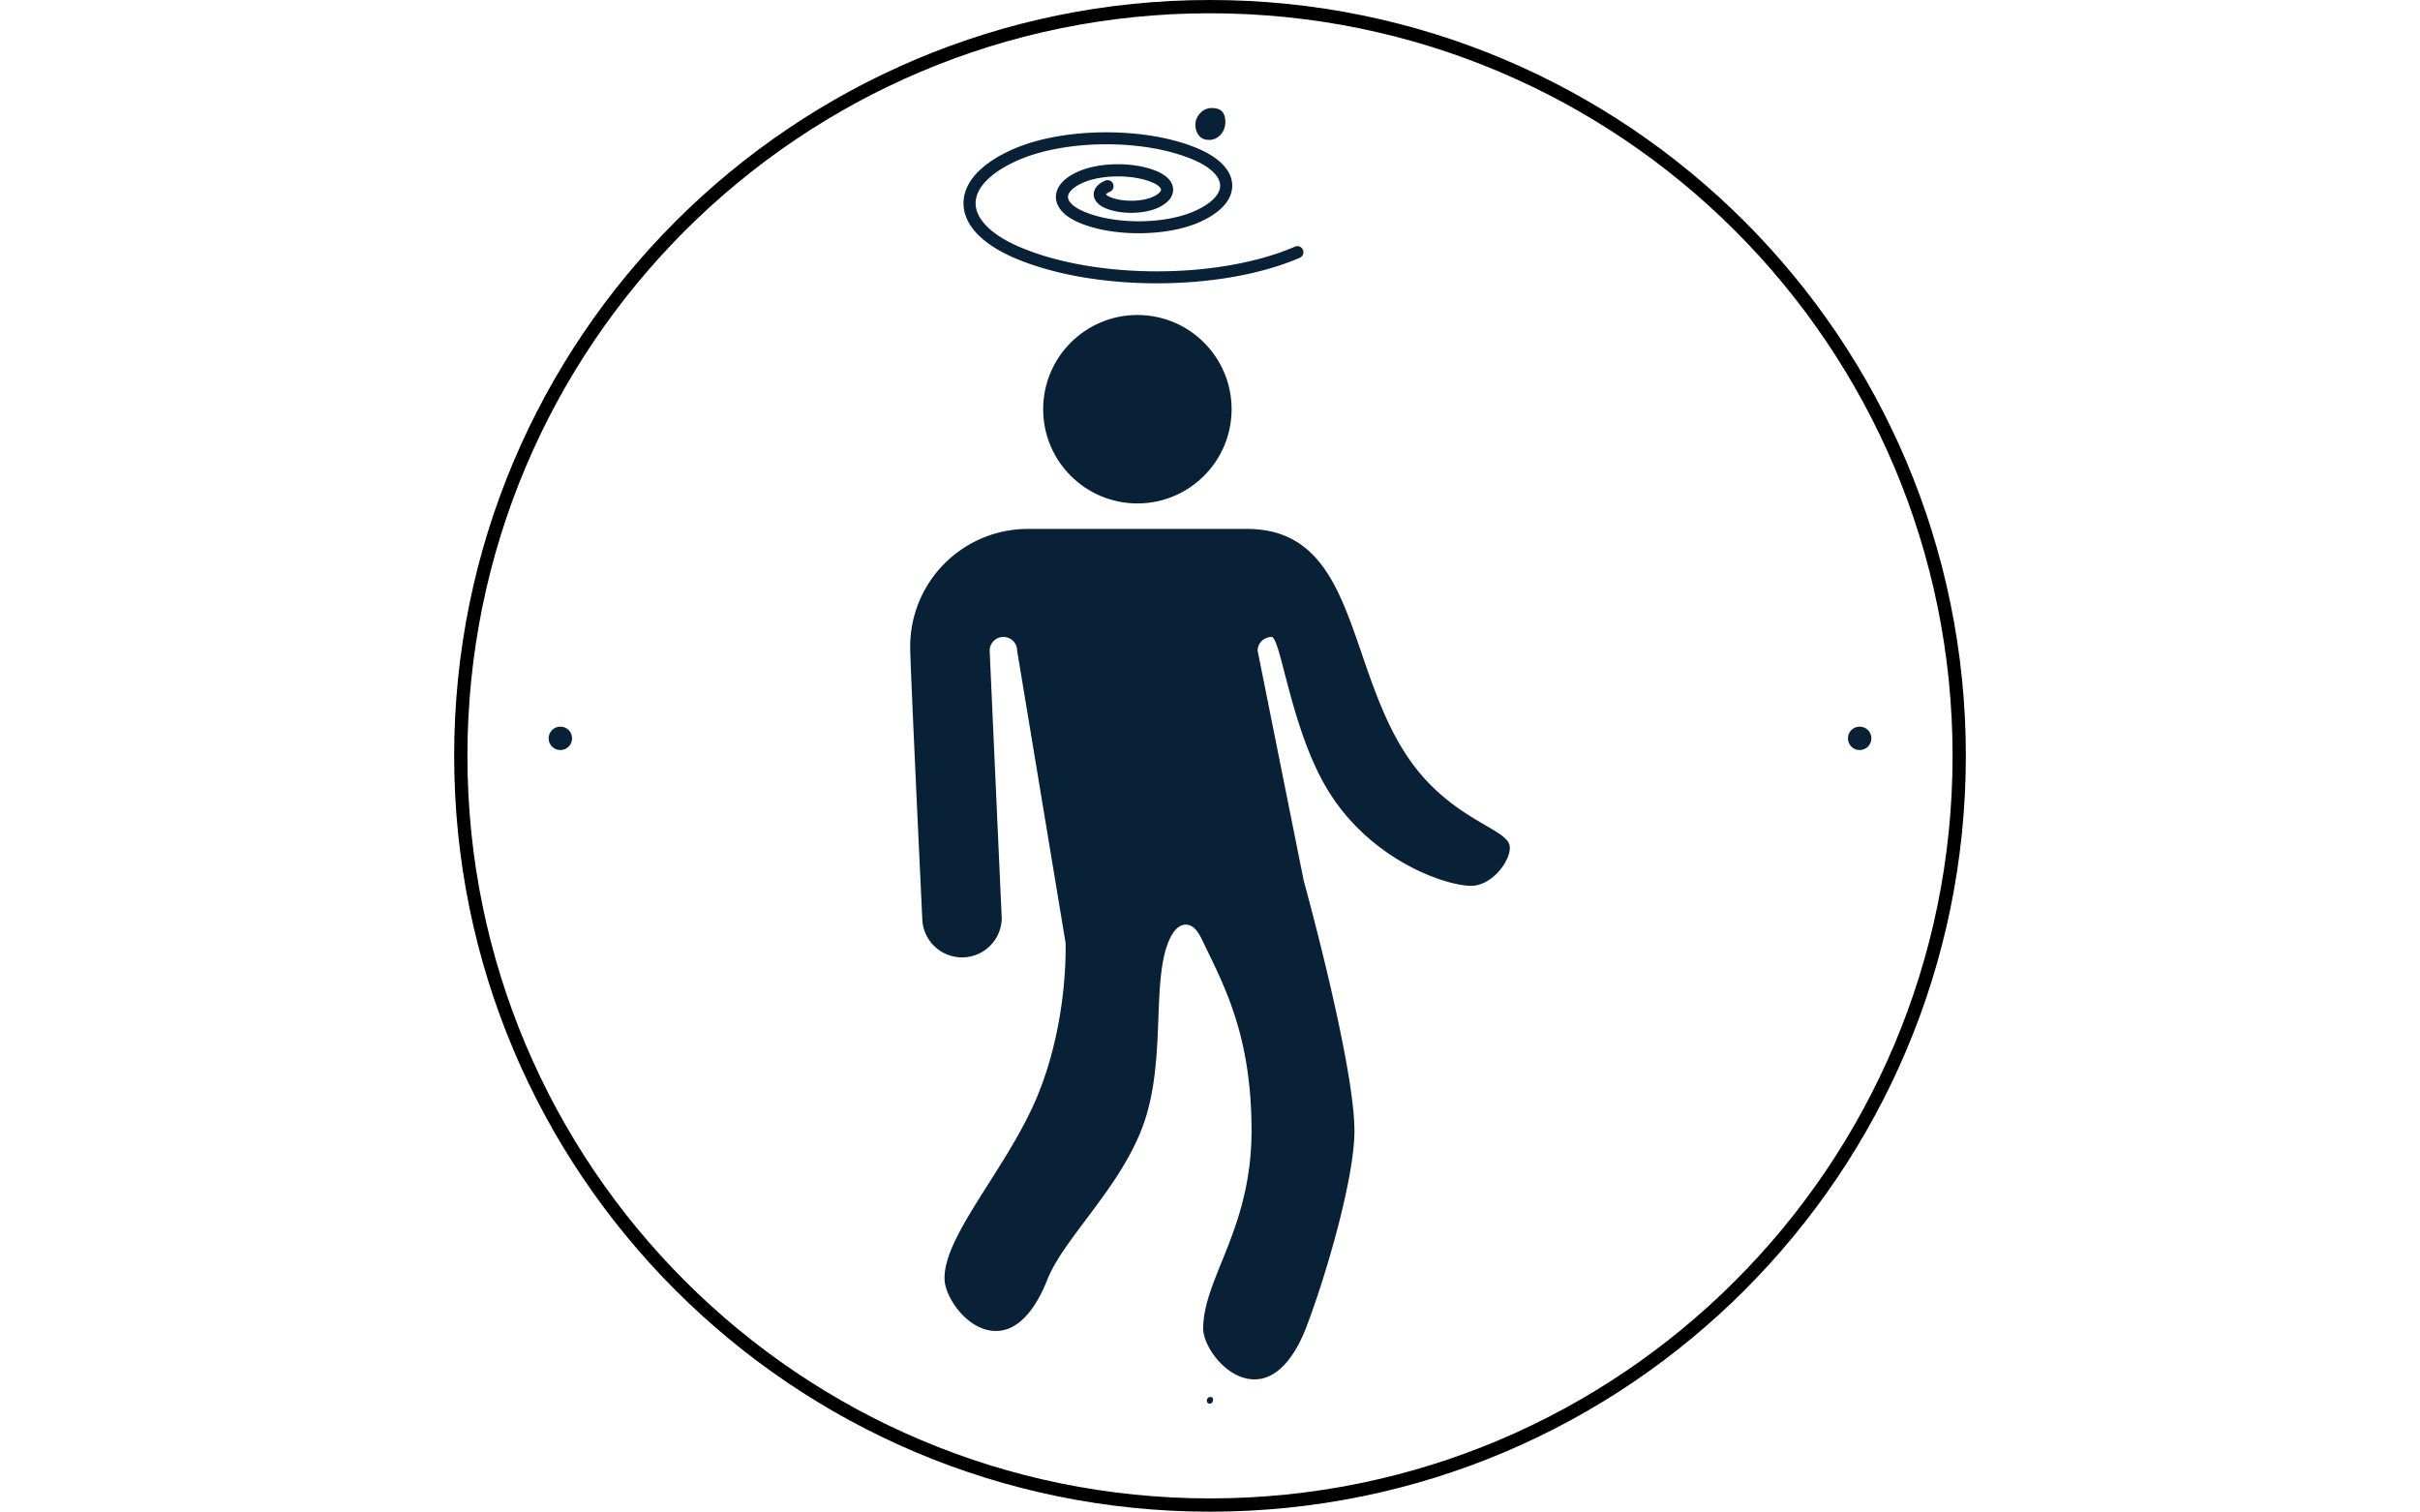 <svg xmlns="http://www.w3.org/2000/svg" version="1.1" xmlns:xlink="http://www.w3.org/1999/xlink" xmlns:svgjs="http://svgjs.dev/svgjs" width="1500" height="937" viewBox="0 0 1500 937"><g transform="matrix(1,0,0,1,0,0)"><svg viewBox="0 0 512 320" data-background-color="#ffffff" preserveAspectRatio="xMidYMid meet" height="937" width="1500" xmlns="http://www.w3.org/2000/svg" xmlns:xlink="http://www.w3.org/1999/xlink"><g id="tight-bounds" transform="matrix(1,0,0,1,0,0)"><svg viewBox="0 0 512 320" height="320" width="512"><g><svg></svg></g><g><svg viewBox="0 0 512 320" height="320" width="512"><g><path d="M96 160c0-88.366 71.634-160 160-160 88.366 0 160 71.634 160 160 0 88.366-71.634 160-160 160-88.366 0-160-71.634-160-160zM256 317.191c86.814 0 157.191-70.377 157.191-157.191 0-86.814-70.377-157.191-157.191-157.191-86.814 0-157.191 70.377-157.191 157.191 0 86.814 70.377 157.191 157.191 157.191z" fill="#000000" fill-rule="nonzero" stroke="none" stroke-width="1" stroke-linecap="butt" stroke-linejoin="miter" stroke-miterlimit="10" stroke-dasharray="" stroke-dashoffset="0" font-family="none" font-weight="none" font-size="none" text-anchor="none" style="mix-blend-mode: normal" data-fill-palette-color="tertiary"></path></g><g transform="matrix(1,0,0,1,116,20)"><svg viewBox="0 0 280 280" height="280" width="280"><g><svg viewBox="0 0 280 280" height="280" width="280"><g><svg viewBox="0 0 280 280" height="280" width="280"><g id="textblocktransform"><svg viewBox="0 0 280 280" height="280" width="280" id="textblock"><g><svg viewBox="0 0 280 280" height="280" width="280"><g transform="matrix(1,0,0,1,76.533,8.007)"><svg viewBox="0 0 126.934 263.987" height="263.987" width="126.934"><g id="icon-0"><svg xmlns="http://www.w3.org/2000/svg" xmlns:xlink="http://www.w3.org/1999/xlink" version="1.1" x="0" y="0" viewBox="28.361 4.999 43.276 90.001" enable-background="new 0 0 100 100" xml:space="preserve" height="263.987" width="126.934" class="icon-jxe-0" data-fill-palette-color="accent" id="jxe-0"><g fill="#092136" data-fill-palette-color="accent"><circle cx="44.758" cy="24.983" r="6.8" fill="#092136" data-fill-palette-color="accent"></circle><path d="M64.335 50.182C59.805 43.588 60.629 33.623 52.661 33.623H36.854A8.494 8.494 0 0 0 28.361 42.116C28.361 43.496 29.234 61.752 29.234 61.752A2.869 2.869 0 0 0 34.97 61.752L34.097 42.41A0.991 0.991 0 1 1 36.08 42.41L39.573 63.482H39.574S39.806 69.105 37.526 74.59C35.387 79.741 30.723 84.668 30.842 87.793 30.892 89.105 32.504 91.506 34.553 91.506S37.783 89.014 38.264 87.793C39.452 84.785 43.651 81.069 45.236 76.481 46.821 71.895 45.788 66.436 46.996 63.436 47.161 63.025 47.559 62.18 48.251 62.18S49.312 63.035 49.504 63.436C51.029 66.602 52.997 70.199 52.997 77.051 52.997 84.115 49.565 87.62 49.504 91.284 49.485 92.6 51.165 95 53.215 95 55.268 95 56.455 92.513 56.928 91.288 58.231 87.92 60.337 80.883 60.421 77.271 60.529 72.621 56.766 59.023 56.766 59.023L53.436 42.41C53.436 41.863 53.881 41.438 54.428 41.418 55.122 41.393 55.822 48.175 58.577 52.594 61.668 57.542 66.896 59.321 68.765 59.381 70.347 59.434 71.753 57.52 71.629 56.514 71.473 55.227 67.382 54.621 64.335 50.182" fill="#092136" data-fill-palette-color="accent"></path><path d="M35.836 14.045C38.685 15.28 42.426 15.897 46.168 15.897 49.909 15.897 53.65 15.28 56.498 14.044A0.437 0.437 0 0 0 56.151 13.243C50.647 15.629 41.691 15.63 36.185 13.243 34.214 12.388 33.083 11.249 33.083 10.12S34.214 7.852 36.185 6.997C39.675 5.485 45.352 5.484 48.84 6.997 50.042 7.518 50.73 8.194 50.73 8.851S50.042 10.184 48.84 10.705C46.643 11.658 43.066 11.659 40.866 10.705 40.167 10.402 39.75 10.013 39.75 9.663S40.167 8.924 40.866 8.621C42.215 8.037 44.495 8.036 45.845 8.621 46.273 8.807 46.465 9.017 46.465 9.144 46.465 9.27 46.274 9.482 45.845 9.667 45.015 10.027 43.614 10.027 42.783 9.667 42.569 9.574 42.503 9.478 42.478 9.495 42.488 9.471 42.565 9.38 42.783 9.286A0.437 0.437 0 0 0 42.436 8.484C41.716 8.796 41.608 9.239 41.608 9.475 41.608 9.712 41.715 10.155 42.436 10.468 43.488 10.924 45.139 10.924 46.192 10.467 47.189 10.035 47.338 9.452 47.338 9.143S47.189 8.25 46.192 7.819C44.601 7.13 42.109 7.13 40.519 7.819 39.09 8.439 38.877 9.24 38.877 9.663 38.877 10.085 39.09 10.887 40.519 11.506 42.908 12.543 46.796 12.543 49.187 11.506 50.744 10.83 51.603 9.887 51.603 8.851 51.603 7.814 50.746 6.872 49.187 6.196 45.507 4.6 39.518 4.6 35.837 6.196 33.497 7.21 32.209 8.604 32.209 10.12 32.208 11.636 33.497 13.03 35.836 14.045" fill="#092136" data-fill-palette-color="accent"></path></g></svg></g></svg></g><g id="text-0"><path d="M136.906 6.452c-0.009-0.939 0.325-1.768 1.002-2.487 0.677-0.727 1.499-1.095 2.467-1.105v0c1.899-0.018 2.858 0.94 2.876 2.876v0c0.011 1.106-0.323 2.03-0.999 2.771-0.684 0.734-1.485 1.106-2.402 1.115-0.924 0.009-1.644-0.283-2.158-0.875-0.515-0.599-0.777-1.364-0.786-2.295z" fill="#092136" data-fill-palette-color="primary"></path><path d="M139.322 276.462c0-0.204 0.074-0.378 0.22-0.524 0.146-0.152 0.321-0.229 0.524-0.228v0c0.4 0.001 0.6 0.205 0.599 0.613v0c0 0.233-0.074 0.429-0.219 0.589-0.146 0.152-0.317 0.229-0.514 0.228-0.196 0-0.345-0.063-0.447-0.187-0.109-0.131-0.163-0.295-0.163-0.491z" fill="#092136" data-fill-palette-color="primary"></path><path d="M0 136.296c0-1.37 1.111-2.481 2.481-2.481 1.37 0 2.481 1.111 2.48 2.481 0 1.37-1.111 2.481-2.48 2.481-1.37 0-2.481-1.111-2.481-2.481z" fill="#092136" data-fill-palette-color="primary"></path><path d="M275.039 136.296c0-1.37 1.111-2.481 2.48-2.481 1.37 0 2.481 1.111 2.481 2.481 0 1.37-1.111 2.481-2.481 2.481-1.37 0-2.481-1.111-2.48-2.481z" fill="#092136" data-fill-palette-color="primary"></path></g><g id="text-1"></g></svg></g></svg></g></svg></g><g></g></svg></g></svg></g></svg></g><defs></defs></svg><rect width="512" height="320" fill="none" stroke="none" visibility="hidden"></rect></g></svg></g></svg>